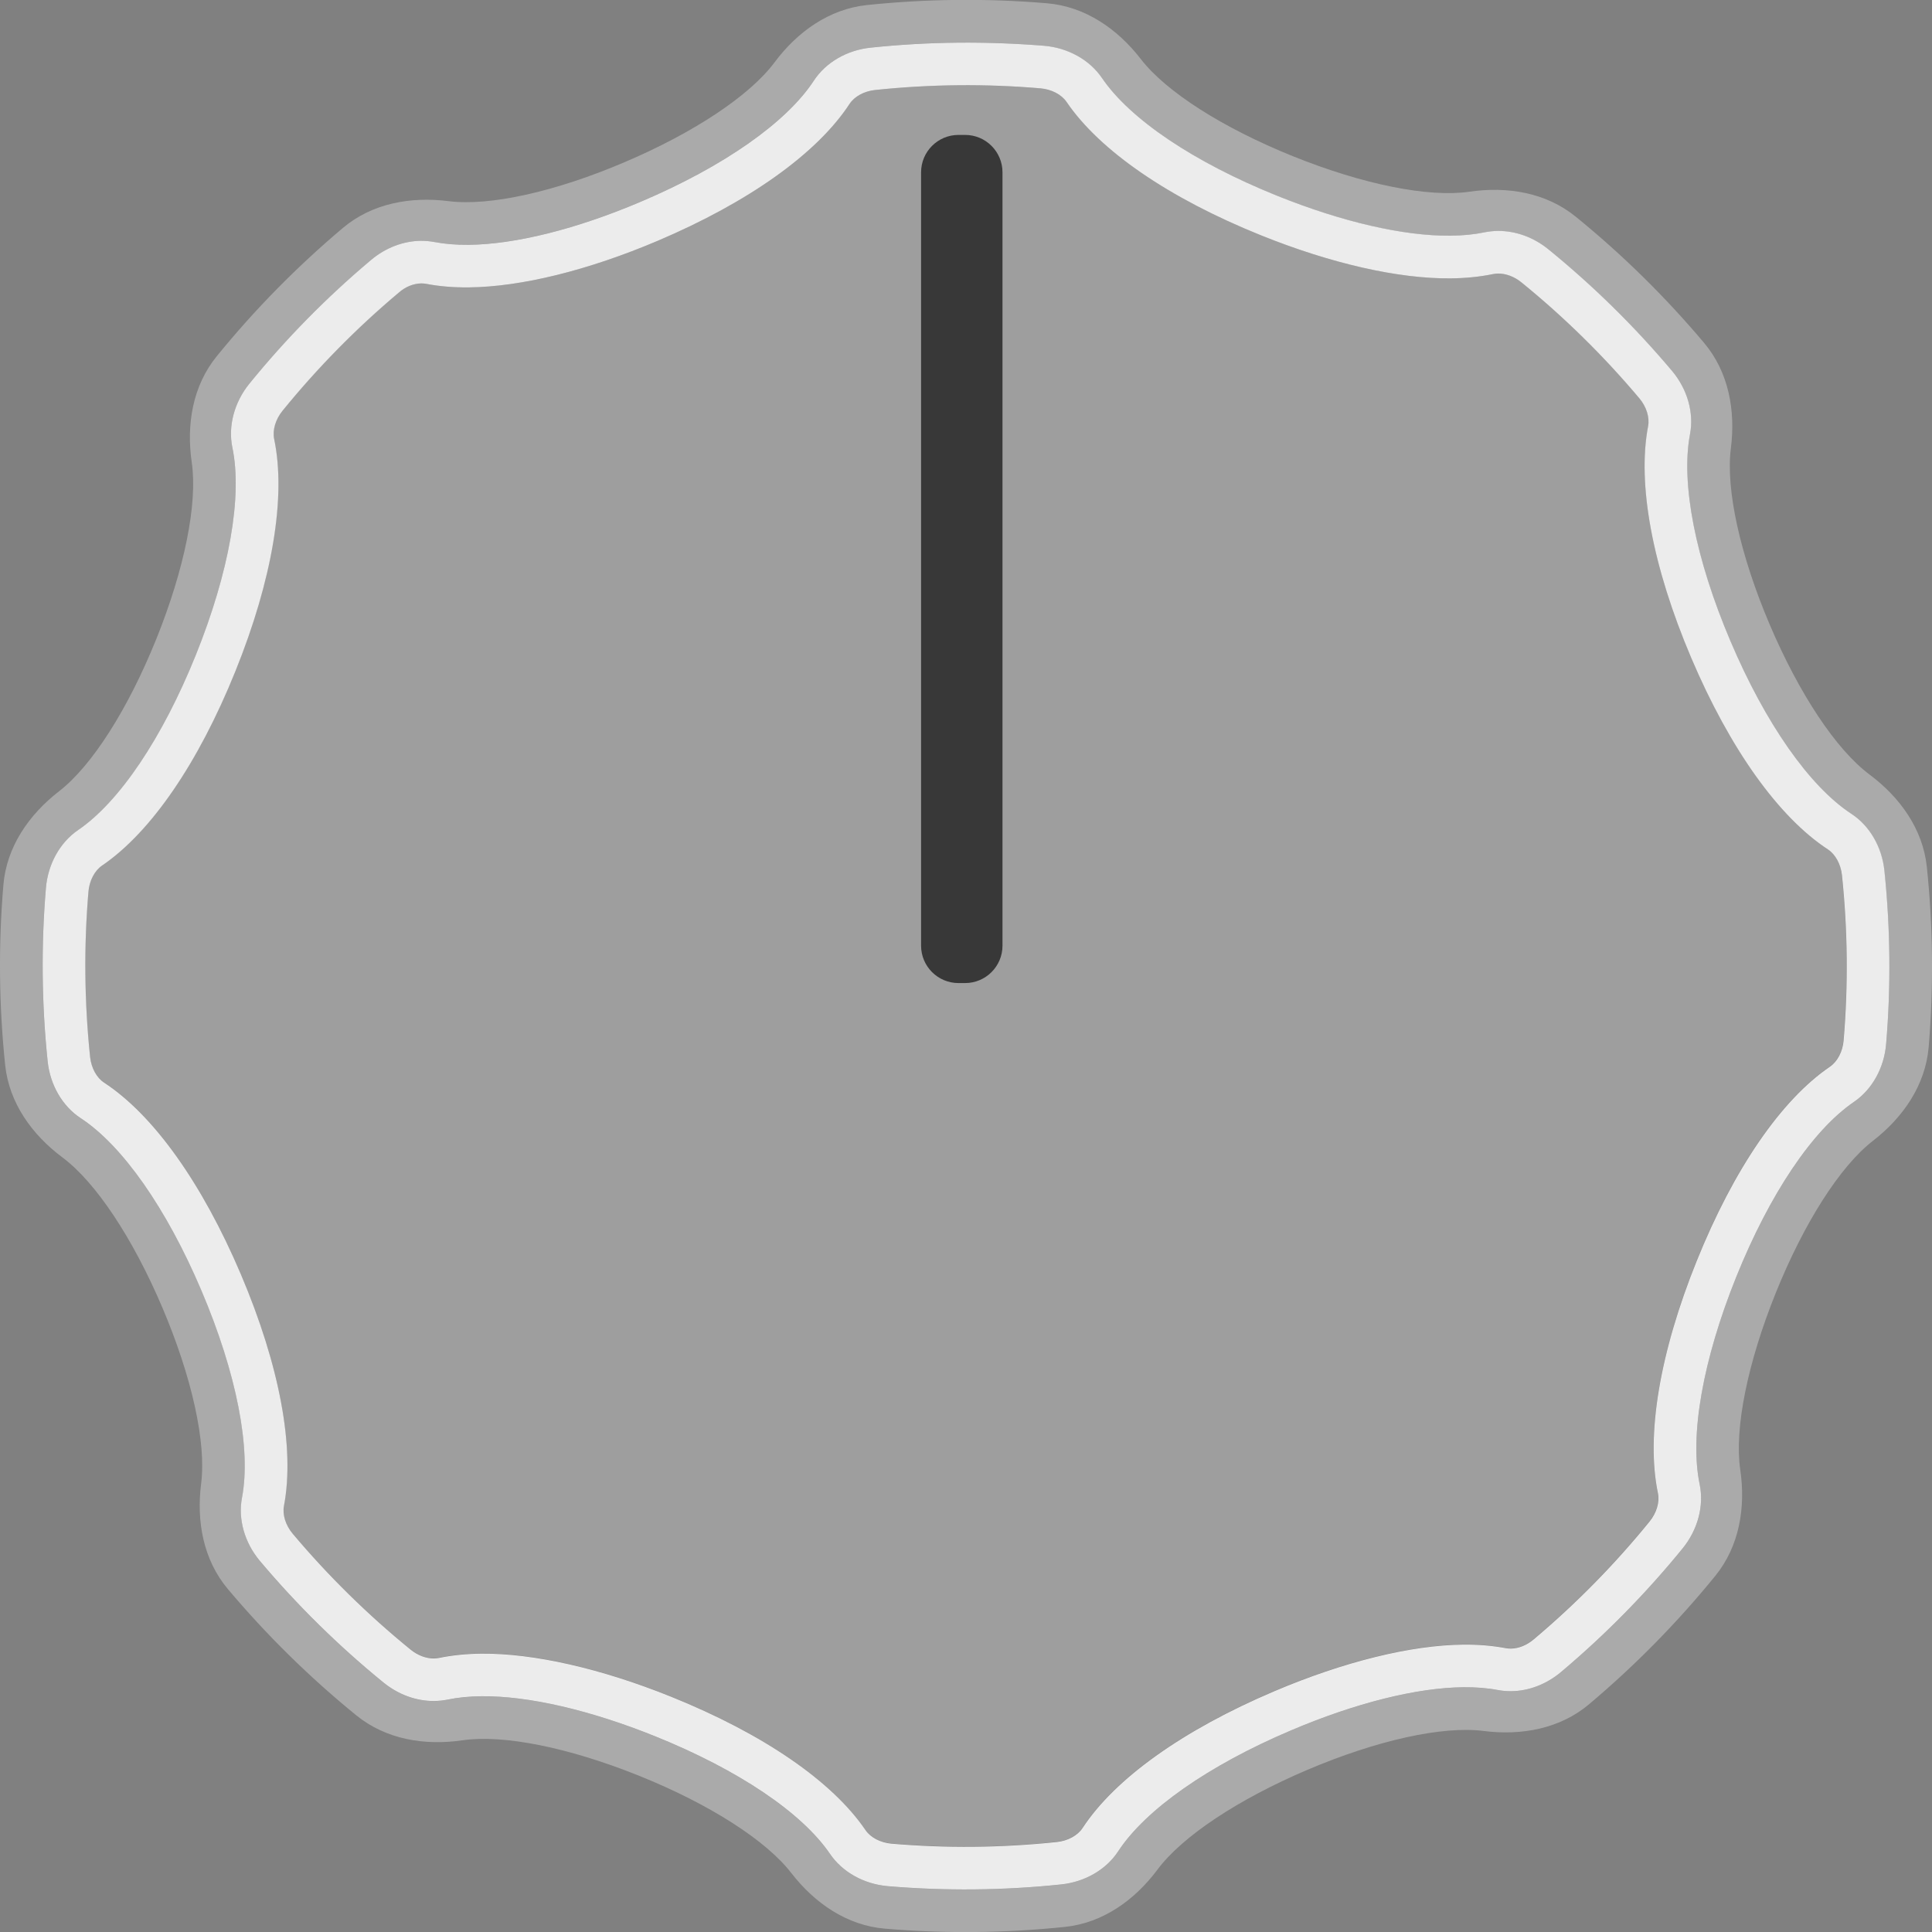 <?xml version="1.0" encoding="UTF-8" standalone="no"?>
<!-- Generator: Adobe Illustrator 25.2.3, SVG Export Plug-In . SVG Version: 6.00 Build 0)  -->

<svg
   version="1.0"
   id="svg16908"
   x="0px"
   y="0px"
   width="36px"
   height="36.002px"
   viewBox="0 0 36 36.002"
   enable-background="new 0 0 36 36.002"
   xml:space="preserve"
   sodipodi:docname="Davies1900hLightGrey.svg"
   inkscape:version="1.2.2 (b0a84865, 2022-12-01)"
   xmlns:inkscape="http://www.inkscape.org/namespaces/inkscape"
   xmlns:sodipodi="http://sodipodi.sourceforge.net/DTD/sodipodi-0.dtd"
   xmlns="http://www.w3.org/2000/svg"
   xmlns:svg="http://www.w3.org/2000/svg"><rect x="0" y="0" width="36" height="36.002" fill="#808080" stroke="none"/><defs
   id="defs14131" />
<sodipodi:namedview
   bordercolor="#666666"
   borderopacity="1.0"
   fit-margin-bottom="0"
   fit-margin-left="0"
   fit-margin-right="0"
   fit-margin-top="0"
   id="base"
   inkscape:current-layer="svg16908"
   inkscape:cx="11.237947"
   inkscape:cy="19.129764"
   inkscape:document-rotation="0"
   inkscape:document-units="mm"
   inkscape:pageopacity="0.0"
   inkscape:pageshadow="2"
   inkscape:window-height="1205"
   inkscape:window-maximized="0"
   inkscape:window-width="1390"
   inkscape:window-x="841"
   inkscape:window-y="86"
   inkscape:zoom="7.919596"
   pagecolor="#ffffff"
   showgrid="false"
   units="px"
   inkscape:showpageshadow="2"
   inkscape:pagecheckerboard="0"
   inkscape:deskcolor="#d1d1d1">
	</sodipodi:namedview>

<path
   opacity="1"
   fill="#5C5C5C"
   enable-background="new    "
   d="M35.904,16.155  c-0.074-0.707-0.5-1.299-1.07-1.724c-0.619-0.462-1.309-1.502-1.859-2.795  c-0.55-1.294-0.82-2.514-0.723-3.28c0.09-0.705-0.04-1.422-0.498-1.966  c-0.716-0.85-1.515-1.639-2.392-2.352c-0.553-0.45-1.274-0.569-1.979-0.466  c-0.764,0.112-1.989-0.136-3.294-0.662c-1.305-0.527-2.36-1.199-2.832-1.81  c-0.436-0.564-1.038-0.979-1.748-1.039c-1.126-0.095-2.248-0.082-3.354,0.033  c-0.707,0.074-1.299,0.5-1.724,1.07c-0.462,0.619-1.502,1.309-2.795,1.859  C10.342,3.575,9.123,3.845,8.357,3.748C7.652,3.659,6.934,3.789,6.391,4.246  c-0.85,0.716-1.639,1.515-2.352,2.392c-0.45,0.552-0.569,1.274-0.466,1.979  c0.112,0.764-0.136,1.989-0.662,3.294c-0.527,1.305-1.199,2.36-1.81,2.833  c-0.563,0.436-0.979,1.037-1.038,1.747c-0.095,1.126-0.082,2.249,0.033,3.354  c0.074,0.707,0.5,1.299,1.07,1.724c0.619,0.462,1.309,1.502,1.859,2.795  c0.55,1.294,0.821,2.514,0.723,3.28c-0.09,0.705,0.04,1.422,0.498,1.966  c0.716,0.85,1.515,1.639,2.392,2.352c0.553,0.45,1.274,0.569,1.979,0.466  c0.764-0.112,1.989,0.136,3.294,0.662c1.306,0.526,2.36,1.199,2.833,1.81  c0.436,0.563,1.037,0.979,1.747,1.038c1.126,0.095,2.249,0.082,3.354-0.033  c0.707-0.074,1.299-0.5,1.724-1.069c0.462-0.619,1.502-1.309,2.795-1.859  c1.294-0.55,2.514-0.82,3.28-0.723c0.705,0.09,1.423-0.04,1.966-0.498  c0.85-0.716,1.639-1.515,2.352-2.392c0.449-0.552,0.569-1.274,0.465-1.979  c-0.112-0.764,0.136-1.989,0.662-3.294c0.526-1.305,1.199-2.36,1.81-2.833  c0.563-0.436,0.979-1.038,1.039-1.748C36.032,18.383,36.019,17.261,35.904,16.155z M35.145,19.456  c-0.038,0.444-0.262,0.847-0.599,1.077c-0.77,0.524-1.569,1.712-2.193,3.26  c-0.624,1.546-0.872,2.956-0.682,3.868c0.083,0.4-0.035,0.845-0.316,1.19  c-0.678,0.835-1.441,1.611-2.268,2.306c-0.27,0.227-0.6,0.353-0.93,0.357  c-0.084,0.001-0.167-0.007-0.248-0.022c-0.192-0.037-0.407-0.054-0.638-0.052  c-0.873,0.008-2.016,0.294-3.219,0.806c-1.535,0.652-2.707,1.473-3.217,2.252  c-0.222,0.339-0.618,0.569-1.058,0.616c-0.54,0.057-1.088,0.088-1.629,0.093  c-0.533,0.005-1.073-0.015-1.604-0.06c-0.444-0.038-0.847-0.262-1.077-0.6  c-0.524-0.77-1.713-1.569-3.26-2.193c-1.212-0.489-2.361-0.754-3.234-0.746  c-0.23,0.002-0.443,0.024-0.634,0.063c-0.08,0.017-0.164,0.026-0.247,0.026  c-0.333,0.003-0.668-0.118-0.943-0.342c-0.835-0.678-1.611-1.441-2.306-2.268  C4.559,28.747,4.434,28.307,4.51,27.909c0.174-0.915-0.101-2.32-0.754-3.857  C3.103,22.518,2.282,21.345,1.503,20.836c-0.339-0.222-0.569-0.618-0.615-1.058  c-0.113-1.074-0.124-2.161-0.032-3.234c0.038-0.444,0.262-0.847,0.599-1.076  c0.77-0.524,1.569-1.712,2.193-3.26c0.624-1.546,0.872-2.956,0.682-3.867  c-0.083-0.4,0.035-0.845,0.316-1.191c0.679-0.836,1.442-1.612,2.268-2.306  C7.183,4.617,7.513,4.491,7.843,4.487c0.084-0.001,0.167,0.007,0.248,0.022  C8.283,4.546,8.497,4.564,8.728,4.561c0.873-0.008,2.016-0.294,3.219-0.806  c1.535-0.653,2.707-1.474,3.217-2.252c0.222-0.339,0.618-0.569,1.058-0.616  c0.54-0.057,1.088-0.088,1.629-0.093c0.534-0.005,1.073,0.015,1.604,0.06  c0.444,0.038,0.847,0.262,1.077,0.6c0.524,0.769,1.712,1.569,3.26,2.193  c1.212,0.489,2.361,0.754,3.234,0.746c0.23-0.002,0.443-0.024,0.634-0.063  c0.08-0.017,0.164-0.026,0.247-0.026c0.333-0.003,0.668,0.118,0.943,0.342  c0.835,0.679,1.611,1.442,2.306,2.268c0.285,0.339,0.41,0.779,0.334,1.177  c-0.174,0.915,0.101,2.32,0.754,3.857c0.652,1.534,1.473,2.707,2.252,3.217  c0.339,0.222,0.569,0.618,0.615,1.058C35.225,17.296,35.236,18.383,35.145,19.456z"
   id="path14120"
   style="fill:#aaaaaa;fill-opacity:1" />
<path
   opacity="1"
   fill="#9E9E9E"
   enable-background="new    "
   d="M34.062,15.828  c-0.921-0.603-1.825-1.871-2.548-3.571c-0.724-1.702-1.009-3.235-0.803-4.316  c0.031-0.164-0.031-0.362-0.162-0.518c-0.662-0.787-1.402-1.515-2.199-2.162  c-0.132-0.107-0.287-0.166-0.435-0.164c-0.031,0-0.063,0.003-0.093,0.01  c-0.242,0.05-0.507,0.077-0.788,0.08c-0.975,0.009-2.231-0.276-3.538-0.803  c-1.714-0.691-3-1.573-3.619-2.482c-0.095-0.14-0.282-0.238-0.488-0.256  c-0.505-0.043-1.02-0.062-1.529-0.058c-0.517,0.005-1.04,0.035-1.554,0.089  c-0.203,0.021-0.385,0.121-0.477,0.261c-0.602,0.92-1.87,1.825-3.571,2.548  c-1.297,0.551-2.548,0.86-3.523,0.869C8.452,5.358,8.185,5.336,7.942,5.289  c-0.029-0.005-0.06-0.008-0.091-0.008c-0.146,0.001-0.297,0.062-0.426,0.17  C6.637,6.113,5.91,6.853,5.262,7.65C5.132,7.81,5.073,8.013,5.107,8.178  c0.224,1.077-0.033,2.613-0.723,4.326c-0.692,1.715-1.573,3-2.483,3.619  c-0.14,0.095-0.238,0.282-0.255,0.487c-0.087,1.022-0.077,2.059,0.031,3.083  c0.021,0.203,0.121,0.385,0.261,0.476c0.92,0.603,1.825,1.871,2.548,3.571  c0.724,1.703,1.009,3.235,0.803,4.316c-0.031,0.163,0.031,0.362,0.162,0.517  c0.663,0.788,1.402,1.516,2.199,2.162c0.132,0.107,0.287,0.166,0.435,0.164  c0.031-0,0.063-0.003,0.093-0.01c0.242-0.05,0.507-0.077,0.788-0.08  c0.975-0.009,2.231,0.276,3.538,0.803c1.714,0.691,3,1.573,3.619,2.482  c0.095,0.14,0.282,0.238,0.488,0.256c0.505,0.043,1.02,0.062,1.529,0.058  c0.517-0.005,1.04-0.035,1.553-0.089c0.203-0.022,0.386-0.121,0.477-0.261  c0.603-0.921,1.871-1.826,3.571-2.548c1.296-0.551,2.547-0.86,3.522-0.869  c0.283-0.003,0.551,0.02,0.794,0.066c0.029,0.005,0.06,0.008,0.091,0.008  c0.146-0.001,0.297-0.062,0.426-0.17c0.788-0.663,1.516-1.403,2.162-2.199  c0.13-0.16,0.189-0.362,0.155-0.528c-0.224-1.077,0.033-2.613,0.723-4.327  c0.691-1.714,1.573-3,2.482-3.619c0.14-0.095,0.238-0.282,0.255-0.488  c0.087-1.022,0.077-2.059-0.031-3.083C34.301,16.102,34.202,15.92,34.062,15.828z"
   id="path14122" />
<g
   opacity="1"
   enable-background="new    "
   id="g14126">
	<path
   fill="#DBDBDB"
   d="M17.859,1.588c0.509-0.005,1.024,0.015,1.529,0.058   c0.206,0.018,0.393,0.115,0.488,0.256c0.619,0.909,1.905,1.791,3.619,2.482   c1.307,0.527,2.564,0.813,3.538,0.803c0.281-0.003,0.546-0.03,0.788-0.08   c0.03-0.006,0.061-0.009,0.093-0.01c0.148-0.001,0.303,0.057,0.435,0.164   c0.797,0.647,1.537,1.375,2.199,2.162c0.131,0.156,0.193,0.354,0.162,0.518   c-0.206,1.081,0.08,2.614,0.803,4.316c0.723,1.7,1.628,2.968,2.548,3.571   c0.139,0.091,0.239,0.274,0.261,0.477c0.108,1.024,0.118,2.061,0.031,3.083   c-0.017,0.205-0.115,0.392-0.255,0.488c-0.909,0.619-1.791,1.905-2.482,3.619   c-0.691,1.713-0.948,3.249-0.723,4.327c0.035,0.166-0.025,0.368-0.155,0.528   c-0.646,0.796-1.374,1.536-2.162,2.199c-0.129,0.108-0.28,0.169-0.426,0.17   c-0.031,0-0.062-0.003-0.091-0.008c-0.243-0.046-0.51-0.069-0.794-0.066   c-0.975,0.009-2.226,0.318-3.522,0.869c-1.7,0.722-2.968,1.627-3.571,2.548   c-0.091,0.139-0.274,0.239-0.477,0.261c-0.514,0.054-1.036,0.084-1.553,0.089   c-0.509,0.005-1.024-0.015-1.529-0.058c-0.206-0.018-0.393-0.115-0.488-0.256   c-0.619-0.909-1.905-1.791-3.619-2.482c-1.307-0.527-2.563-0.812-3.538-0.803   c-0.281,0.003-0.546,0.03-0.788,0.08c-0.03,0.006-0.061,0.009-0.093,0.01   c-0.148,0.001-0.303-0.057-0.435-0.164c-0.796-0.647-1.536-1.374-2.199-2.162   c-0.131-0.156-0.193-0.354-0.162-0.517c0.206-1.081-0.08-2.614-0.803-4.316   c-0.723-1.7-1.628-2.968-2.548-3.571c-0.14-0.091-0.239-0.274-0.261-0.476   c-0.107-1.024-0.118-2.061-0.031-3.083c0.017-0.205,0.115-0.392,0.255-0.487   c0.909-0.619,1.791-1.905,2.483-3.619c0.691-1.713,0.948-3.249,0.723-4.326   c-0.035-0.166,0.025-0.368,0.155-0.528c0.648-0.797,1.375-1.537,2.163-2.199   C7.553,5.343,7.705,5.283,7.85,5.281C7.882,5.281,7.913,5.284,7.942,5.289   C8.185,5.336,8.452,5.358,8.735,5.355c0.975-0.009,2.226-0.318,3.523-0.869   c1.7-0.723,2.968-1.628,3.571-2.548c0.091-0.14,0.274-0.24,0.477-0.261   C16.819,1.623,17.342,1.593,17.859,1.588 M17.851,0.795c-0.541,0.005-1.09,0.036-1.629,0.093   c-0.441,0.046-0.836,0.276-1.058,0.616c-0.51,0.779-1.682,1.599-3.217,2.252   c-1.203,0.512-2.346,0.798-3.219,0.806C8.497,4.564,8.283,4.546,8.091,4.509   C8.01,4.494,7.926,4.487,7.843,4.487C7.513,4.491,7.183,4.617,6.914,4.844   C6.088,5.538,5.325,6.314,4.646,7.15C4.365,7.496,4.247,7.941,4.33,8.34   c0.19,0.911-0.059,2.321-0.682,3.867c-0.624,1.548-1.424,2.736-2.193,3.26   c-0.337,0.23-0.561,0.632-0.599,1.076c-0.091,1.072-0.08,2.16,0.032,3.234   c0.046,0.44,0.276,0.836,0.615,1.058c0.779,0.51,1.6,1.682,2.252,3.217   c0.653,1.537,0.928,2.942,0.754,3.857c-0.076,0.398,0.049,0.838,0.334,1.177   c0.695,0.826,1.471,1.589,2.306,2.268c0.276,0.224,0.611,0.345,0.943,0.342   c0.084-0.001,0.167-0.01,0.247-0.026c0.191-0.04,0.404-0.061,0.634-0.063   c0.873-0.008,2.021,0.257,3.234,0.746c1.548,0.624,2.736,1.423,3.26,2.193   c0.23,0.338,0.632,0.562,1.077,0.6c0.531,0.045,1.071,0.065,1.604,0.06   c0.541-0.005,1.089-0.036,1.629-0.093c0.441-0.047,0.836-0.277,1.058-0.616   c0.51-0.779,1.682-1.6,3.217-2.252c1.203-0.512,2.346-0.798,3.219-0.806   c0.231-0.002,0.445,0.015,0.638,0.052c0.081,0.015,0.164,0.023,0.248,0.022   c0.33-0.003,0.66-0.13,0.93-0.357c0.826-0.695,1.589-1.471,2.268-2.306   c0.281-0.346,0.399-0.791,0.316-1.19c-0.19-0.912,0.059-2.321,0.682-3.868   c0.624-1.548,1.424-2.736,2.193-3.26c0.337-0.23,0.562-0.632,0.599-1.077   c0.091-1.072,0.08-2.16-0.032-3.233c-0.046-0.441-0.276-0.836-0.616-1.058   c-0.779-0.51-1.6-1.682-2.252-3.217c-0.653-1.536-0.928-2.942-0.754-3.857   c0.076-0.398-0.049-0.838-0.334-1.177c-0.695-0.826-1.471-1.589-2.306-2.268   c-0.275-0.224-0.61-0.345-0.943-0.342c-0.084,0.001-0.167,0.01-0.247,0.026   c-0.191,0.04-0.404,0.061-0.634,0.063c-0.873,0.008-2.021-0.257-3.234-0.746   c-1.548-0.624-2.736-1.423-3.26-2.193c-0.23-0.338-0.632-0.562-1.077-0.6   C18.925,0.81,18.385,0.79,17.851,0.795L17.851,0.795z"
   id="path14124"
   style="fill:#ececec;fill-opacity:1" />
</g>
<path
   fill="#383838"
   d="M17.983,2.514h-0.123c-0.385,0-0.697,0.312-0.697,0.697v14.41  c0,0.385,0.312,0.697,0.697,0.697l0.123,0c0.385,0,0.697-0.312,0.697-0.697V3.211  C18.68,2.826,18.368,2.514,17.983,2.514z"
   id="path14128" />
</svg>
